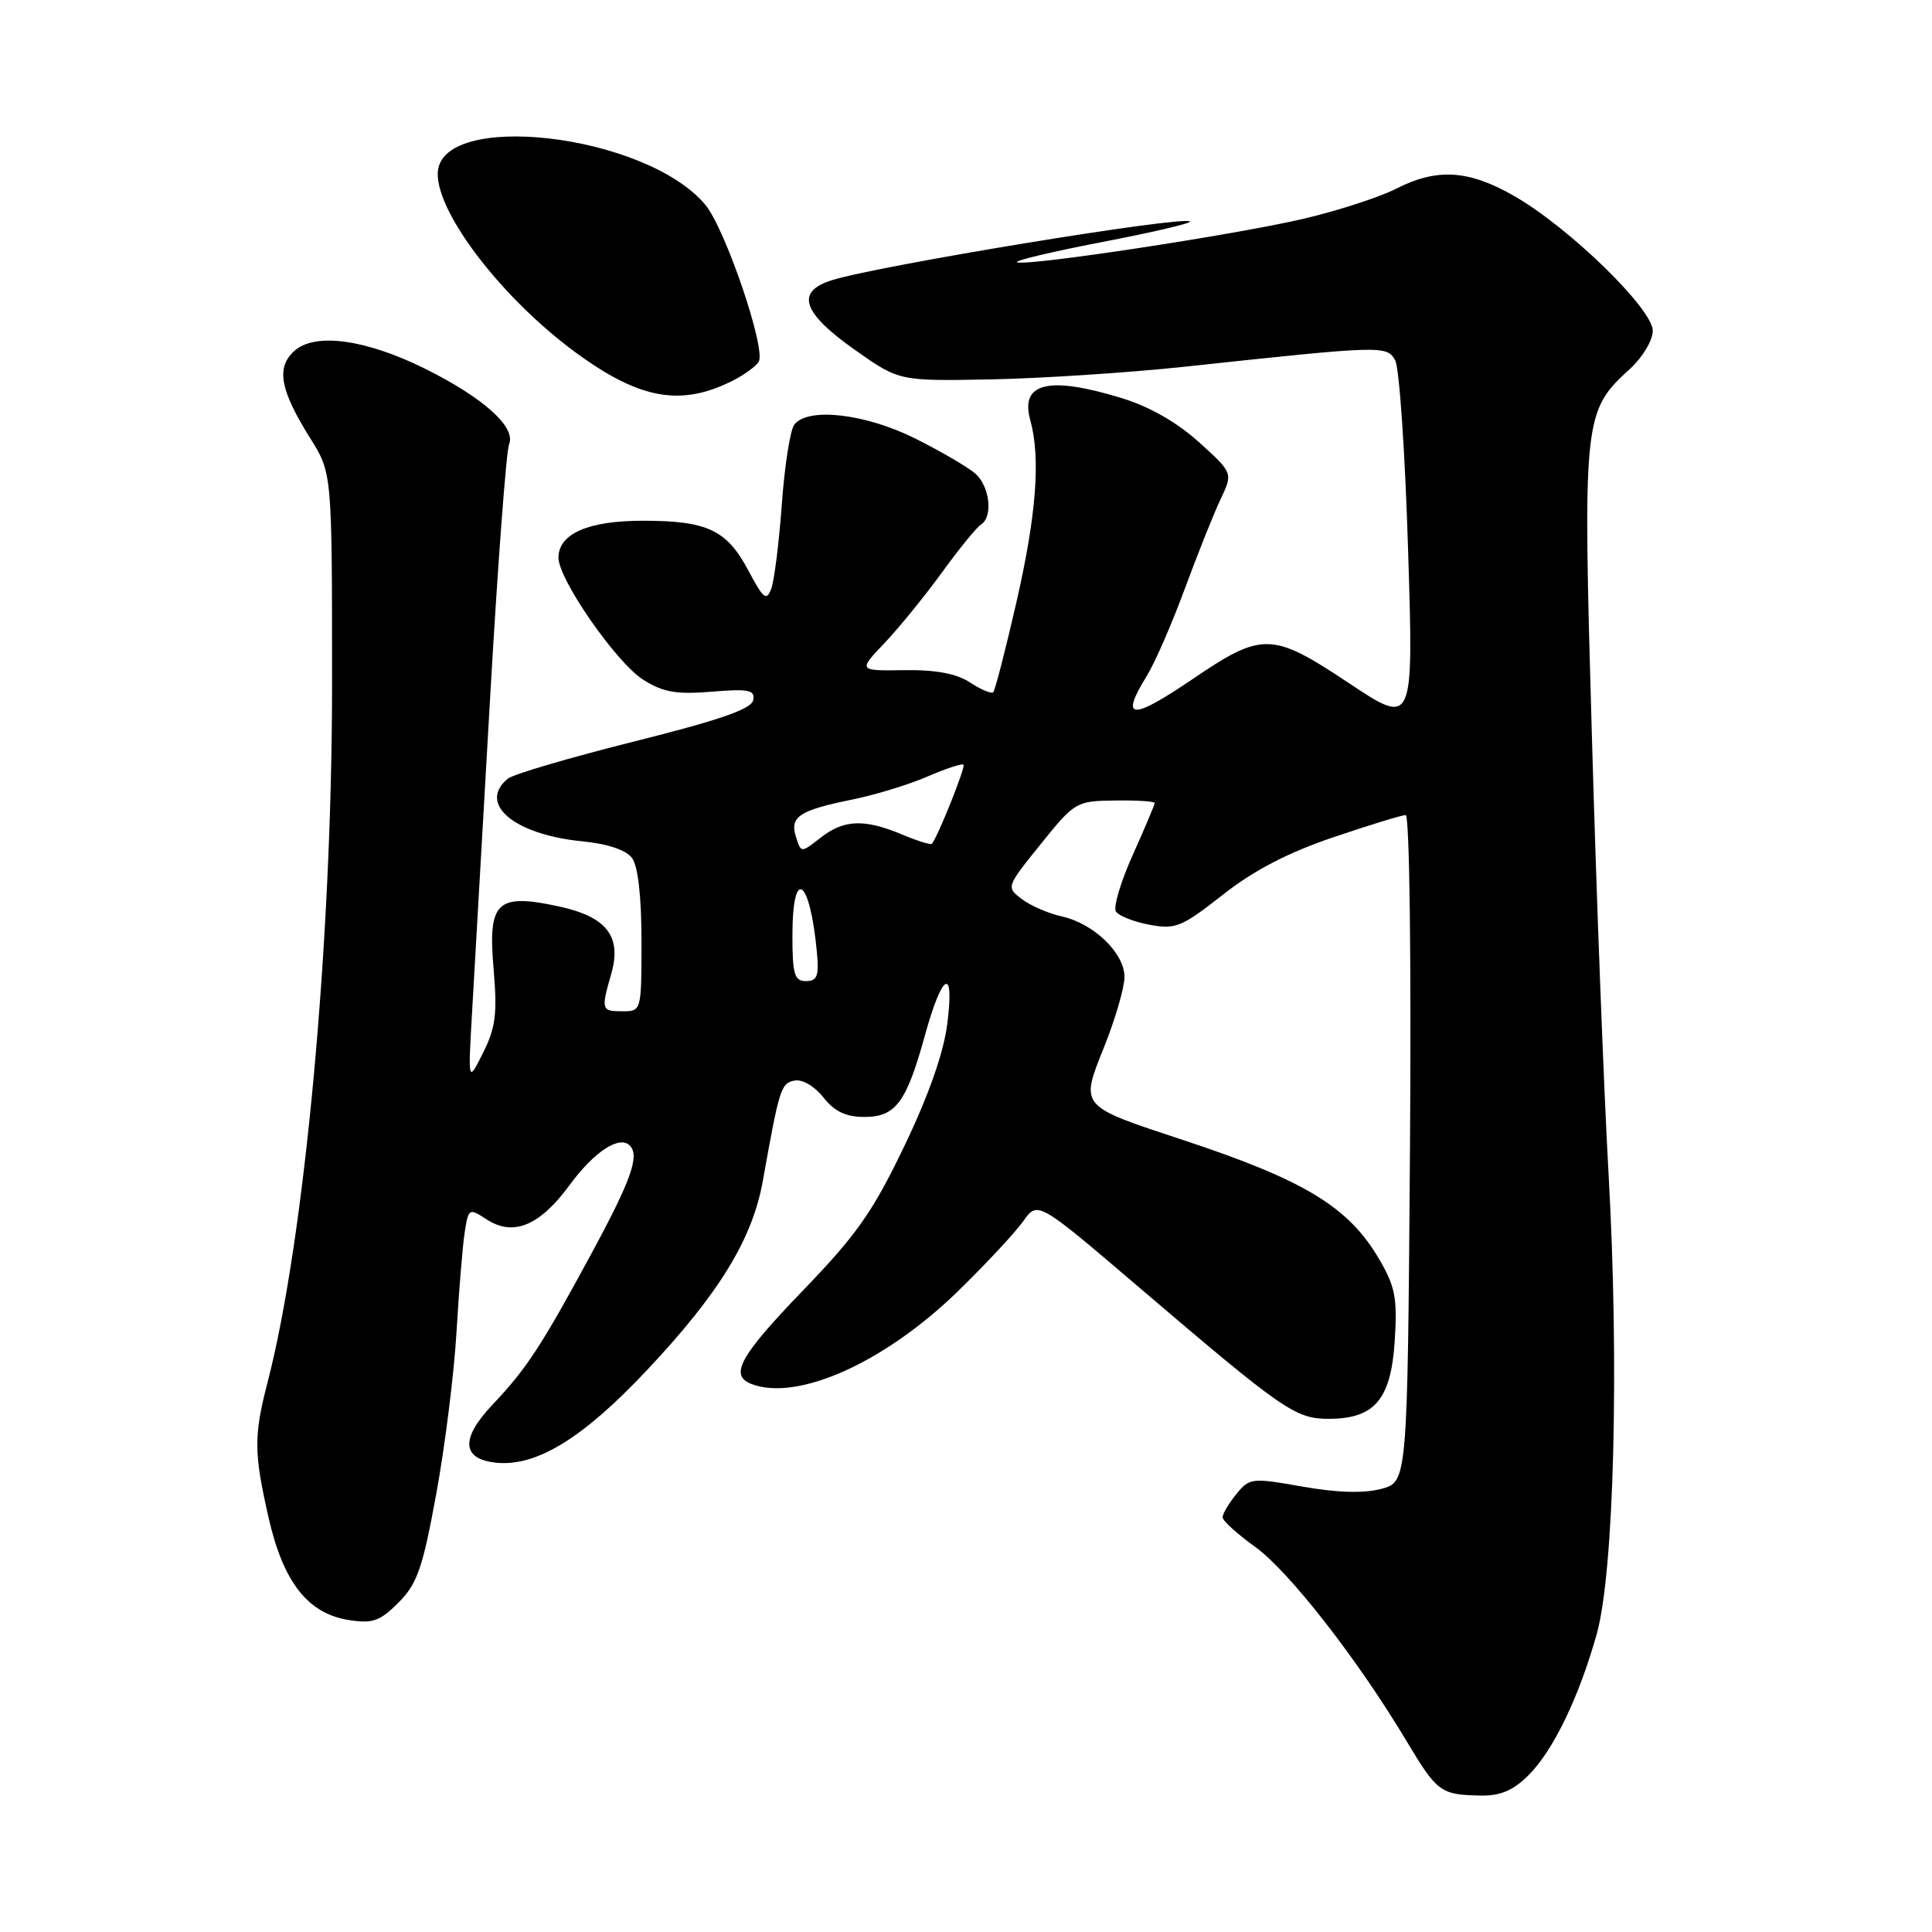<?xml version="1.0" encoding="UTF-8" standalone="no"?>
<!DOCTYPE svg PUBLIC "-//W3C//DTD SVG 1.1//EN" "http://www.w3.org/Graphics/SVG/1.1/DTD/svg11.dtd" >
<svg xmlns="http://www.w3.org/2000/svg" xmlns:xlink="http://www.w3.org/1999/xlink" version="1.1" viewBox="0 0 256 256">
 <g >
 <path fill="currentColor"
d=" M 202.51 235.25 C 205.79 232.01 209.24 224.87 211.58 216.50 C 213.87 208.30 214.57 180.86 213.14 155.50 C 212.52 144.50 211.52 118.36 210.93 97.41 C 209.72 55.16 209.79 54.53 216.05 48.81 C 217.67 47.32 219.00 45.08 219.00 43.83 C 219.00 40.93 207.90 30.13 200.67 25.99 C 194.60 22.50 190.41 22.24 184.97 25.02 C 182.79 26.13 177.30 27.91 172.76 28.98 C 163.69 31.11 136.32 35.27 134.77 34.76 C 134.24 34.58 139.26 33.38 145.94 32.09 C 152.62 30.81 157.90 29.57 157.68 29.35 C 156.88 28.54 116.25 35.21 110.19 37.14 C 105.37 38.67 106.31 41.45 113.32 46.39 C 119.15 50.50 119.15 50.50 131.32 50.27 C 138.02 50.14 149.57 49.38 157.00 48.59 C 183.29 45.76 183.80 45.75 184.88 47.78 C 185.42 48.79 186.19 60.10 186.58 72.91 C 187.31 96.22 187.31 96.22 178.68 90.48 C 168.56 83.74 167.26 83.71 158.03 89.98 C 149.90 95.50 148.35 95.40 151.94 89.59 C 153.01 87.87 155.28 82.66 156.99 78.02 C 158.70 73.38 160.84 68.03 161.74 66.13 C 163.38 62.67 163.38 62.67 158.87 58.59 C 155.98 55.97 152.29 53.87 148.63 52.75 C 138.97 49.79 135.15 50.70 136.51 55.64 C 137.91 60.70 137.33 68.23 134.66 79.89 C 133.22 86.16 131.85 91.48 131.61 91.72 C 131.37 91.96 129.99 91.39 128.55 90.44 C 126.74 89.25 124.02 88.74 119.81 88.80 C 113.70 88.89 113.70 88.89 117.21 85.20 C 119.14 83.16 122.57 78.95 124.84 75.82 C 127.10 72.70 129.42 69.86 129.98 69.51 C 131.60 68.51 131.16 64.46 129.25 62.77 C 128.29 61.92 124.70 59.82 121.28 58.11 C 114.67 54.81 107.09 53.93 105.26 56.25 C 104.71 56.94 103.97 61.67 103.60 66.76 C 103.23 71.86 102.60 76.91 102.20 77.99 C 101.57 79.69 101.16 79.36 99.17 75.61 C 96.30 70.21 93.73 69.00 85.18 69.00 C 77.93 69.00 74.00 70.72 74.00 73.90 C 74.00 76.78 81.67 87.82 85.23 90.07 C 87.87 91.73 89.62 92.04 94.31 91.65 C 99.24 91.25 100.07 91.42 99.80 92.78 C 99.58 93.95 95.34 95.42 84.03 98.25 C 75.52 100.38 67.98 102.60 67.28 103.18 C 63.27 106.51 68.12 110.59 77.16 111.48 C 80.53 111.81 82.96 112.63 83.75 113.69 C 84.54 114.76 85.00 118.81 85.00 124.69 C 85.00 133.95 84.99 134.00 82.50 134.00 C 79.68 134.00 79.62 133.81 80.99 129.05 C 82.42 124.06 80.39 121.46 73.98 120.09 C 65.82 118.34 64.64 119.48 65.40 128.34 C 65.91 134.32 65.68 136.16 64.01 139.50 C 62.01 143.50 62.01 143.50 62.56 134.00 C 62.86 128.78 63.93 110.10 64.94 92.50 C 65.95 74.90 67.08 59.76 67.46 58.85 C 68.39 56.59 64.02 52.67 56.29 48.84 C 48.41 44.94 41.72 44.04 38.99 46.51 C 36.56 48.71 37.11 51.70 41.12 58.09 C 44.00 62.68 44.00 62.68 44.00 90.63 C 44.00 124.89 40.37 164.18 35.46 183.14 C 33.61 190.29 33.63 192.48 35.60 201.15 C 37.54 209.65 40.79 213.80 46.20 214.66 C 49.37 215.16 50.33 214.83 52.80 212.35 C 55.28 209.87 56.00 207.82 57.80 197.98 C 58.96 191.67 60.17 182.00 60.49 176.50 C 60.81 171.00 61.30 165.04 61.58 163.26 C 62.07 160.10 62.16 160.06 64.44 161.55 C 68.00 163.89 71.50 162.45 75.49 157.01 C 78.72 152.61 82.07 150.41 83.44 151.78 C 84.79 153.12 83.64 156.36 78.37 166.10 C 71.68 178.46 69.80 181.32 65.25 186.14 C 60.98 190.65 61.18 193.37 65.80 193.82 C 71.13 194.33 77.25 190.56 85.70 181.58 C 95.30 171.38 99.71 164.18 101.09 156.42 C 103.28 144.15 103.48 143.53 105.29 143.18 C 106.32 142.98 107.95 143.94 109.11 145.42 C 110.59 147.29 112.08 148.00 114.55 148.00 C 118.68 148.00 120.11 146.07 122.55 137.22 C 124.86 128.84 126.49 127.96 125.53 135.60 C 125.05 139.45 123.09 145.06 119.84 151.84 C 115.67 160.54 113.54 163.59 106.44 170.95 C 98.01 179.69 96.60 182.25 99.58 183.39 C 105.70 185.74 117.33 180.49 127.03 171.00 C 130.69 167.43 134.54 163.29 135.59 161.81 C 137.50 159.11 137.50 159.11 151.00 170.64 C 170.02 186.87 171.64 188.00 176.04 188.00 C 182.15 188.00 184.31 185.45 184.81 177.67 C 185.17 171.97 184.88 170.48 182.71 166.78 C 178.68 159.92 172.83 156.37 156.89 151.10 C 142.90 146.48 143.10 146.72 146.34 138.63 C 147.80 134.97 149.00 130.84 149.00 129.44 C 149.00 126.29 144.92 122.36 140.69 121.43 C 138.95 121.05 136.58 120.02 135.42 119.15 C 133.31 117.56 133.32 117.53 137.90 111.85 C 142.42 106.24 142.59 106.14 147.75 106.07 C 150.64 106.03 153.00 106.18 153.00 106.41 C 153.00 106.63 151.70 109.72 150.10 113.27 C 148.51 116.82 147.50 120.19 147.86 120.77 C 148.21 121.34 150.21 122.14 152.29 122.53 C 155.76 123.18 156.57 122.85 162.03 118.56 C 166.16 115.31 170.66 112.98 176.68 110.94 C 181.46 109.32 185.77 108.00 186.26 108.00 C 186.77 108.00 187.01 126.89 186.83 152.19 C 186.50 196.37 186.50 196.37 183.00 197.29 C 180.68 197.90 177.15 197.79 172.56 196.98 C 165.85 195.79 165.56 195.83 163.81 197.99 C 162.81 199.22 162.00 200.59 162.00 201.05 C 162.00 201.50 163.95 203.27 166.33 204.98 C 170.80 208.20 179.91 219.88 186.36 230.68 C 190.43 237.47 190.88 237.81 196.11 237.92 C 198.78 237.98 200.46 237.28 202.51 235.25 Z  M 97.19 50.39 C 98.66 49.63 100.17 48.53 100.53 47.94 C 101.55 46.30 96.09 30.26 93.44 27.11 C 85.50 17.67 58.00 14.53 58.00 23.06 C 58.00 28.45 66.64 39.63 76.27 46.70 C 84.79 52.95 90.27 53.92 97.19 50.39 Z  M 105.00 124.00 C 105.00 114.69 107.33 116.30 108.25 126.25 C 108.54 129.32 108.27 130.00 106.80 130.00 C 105.27 130.00 105.00 129.11 105.00 124.00 Z  M 105.47 110.89 C 104.62 108.21 105.87 107.38 113.00 105.93 C 116.03 105.31 120.48 103.95 122.90 102.89 C 125.33 101.84 127.47 101.14 127.67 101.33 C 127.97 101.63 124.27 110.87 123.48 111.81 C 123.33 111.98 121.54 111.42 119.49 110.56 C 114.51 108.48 111.79 108.59 108.71 111.02 C 106.14 113.03 106.14 113.03 105.47 110.89 Z "/>
</g>
</svg>